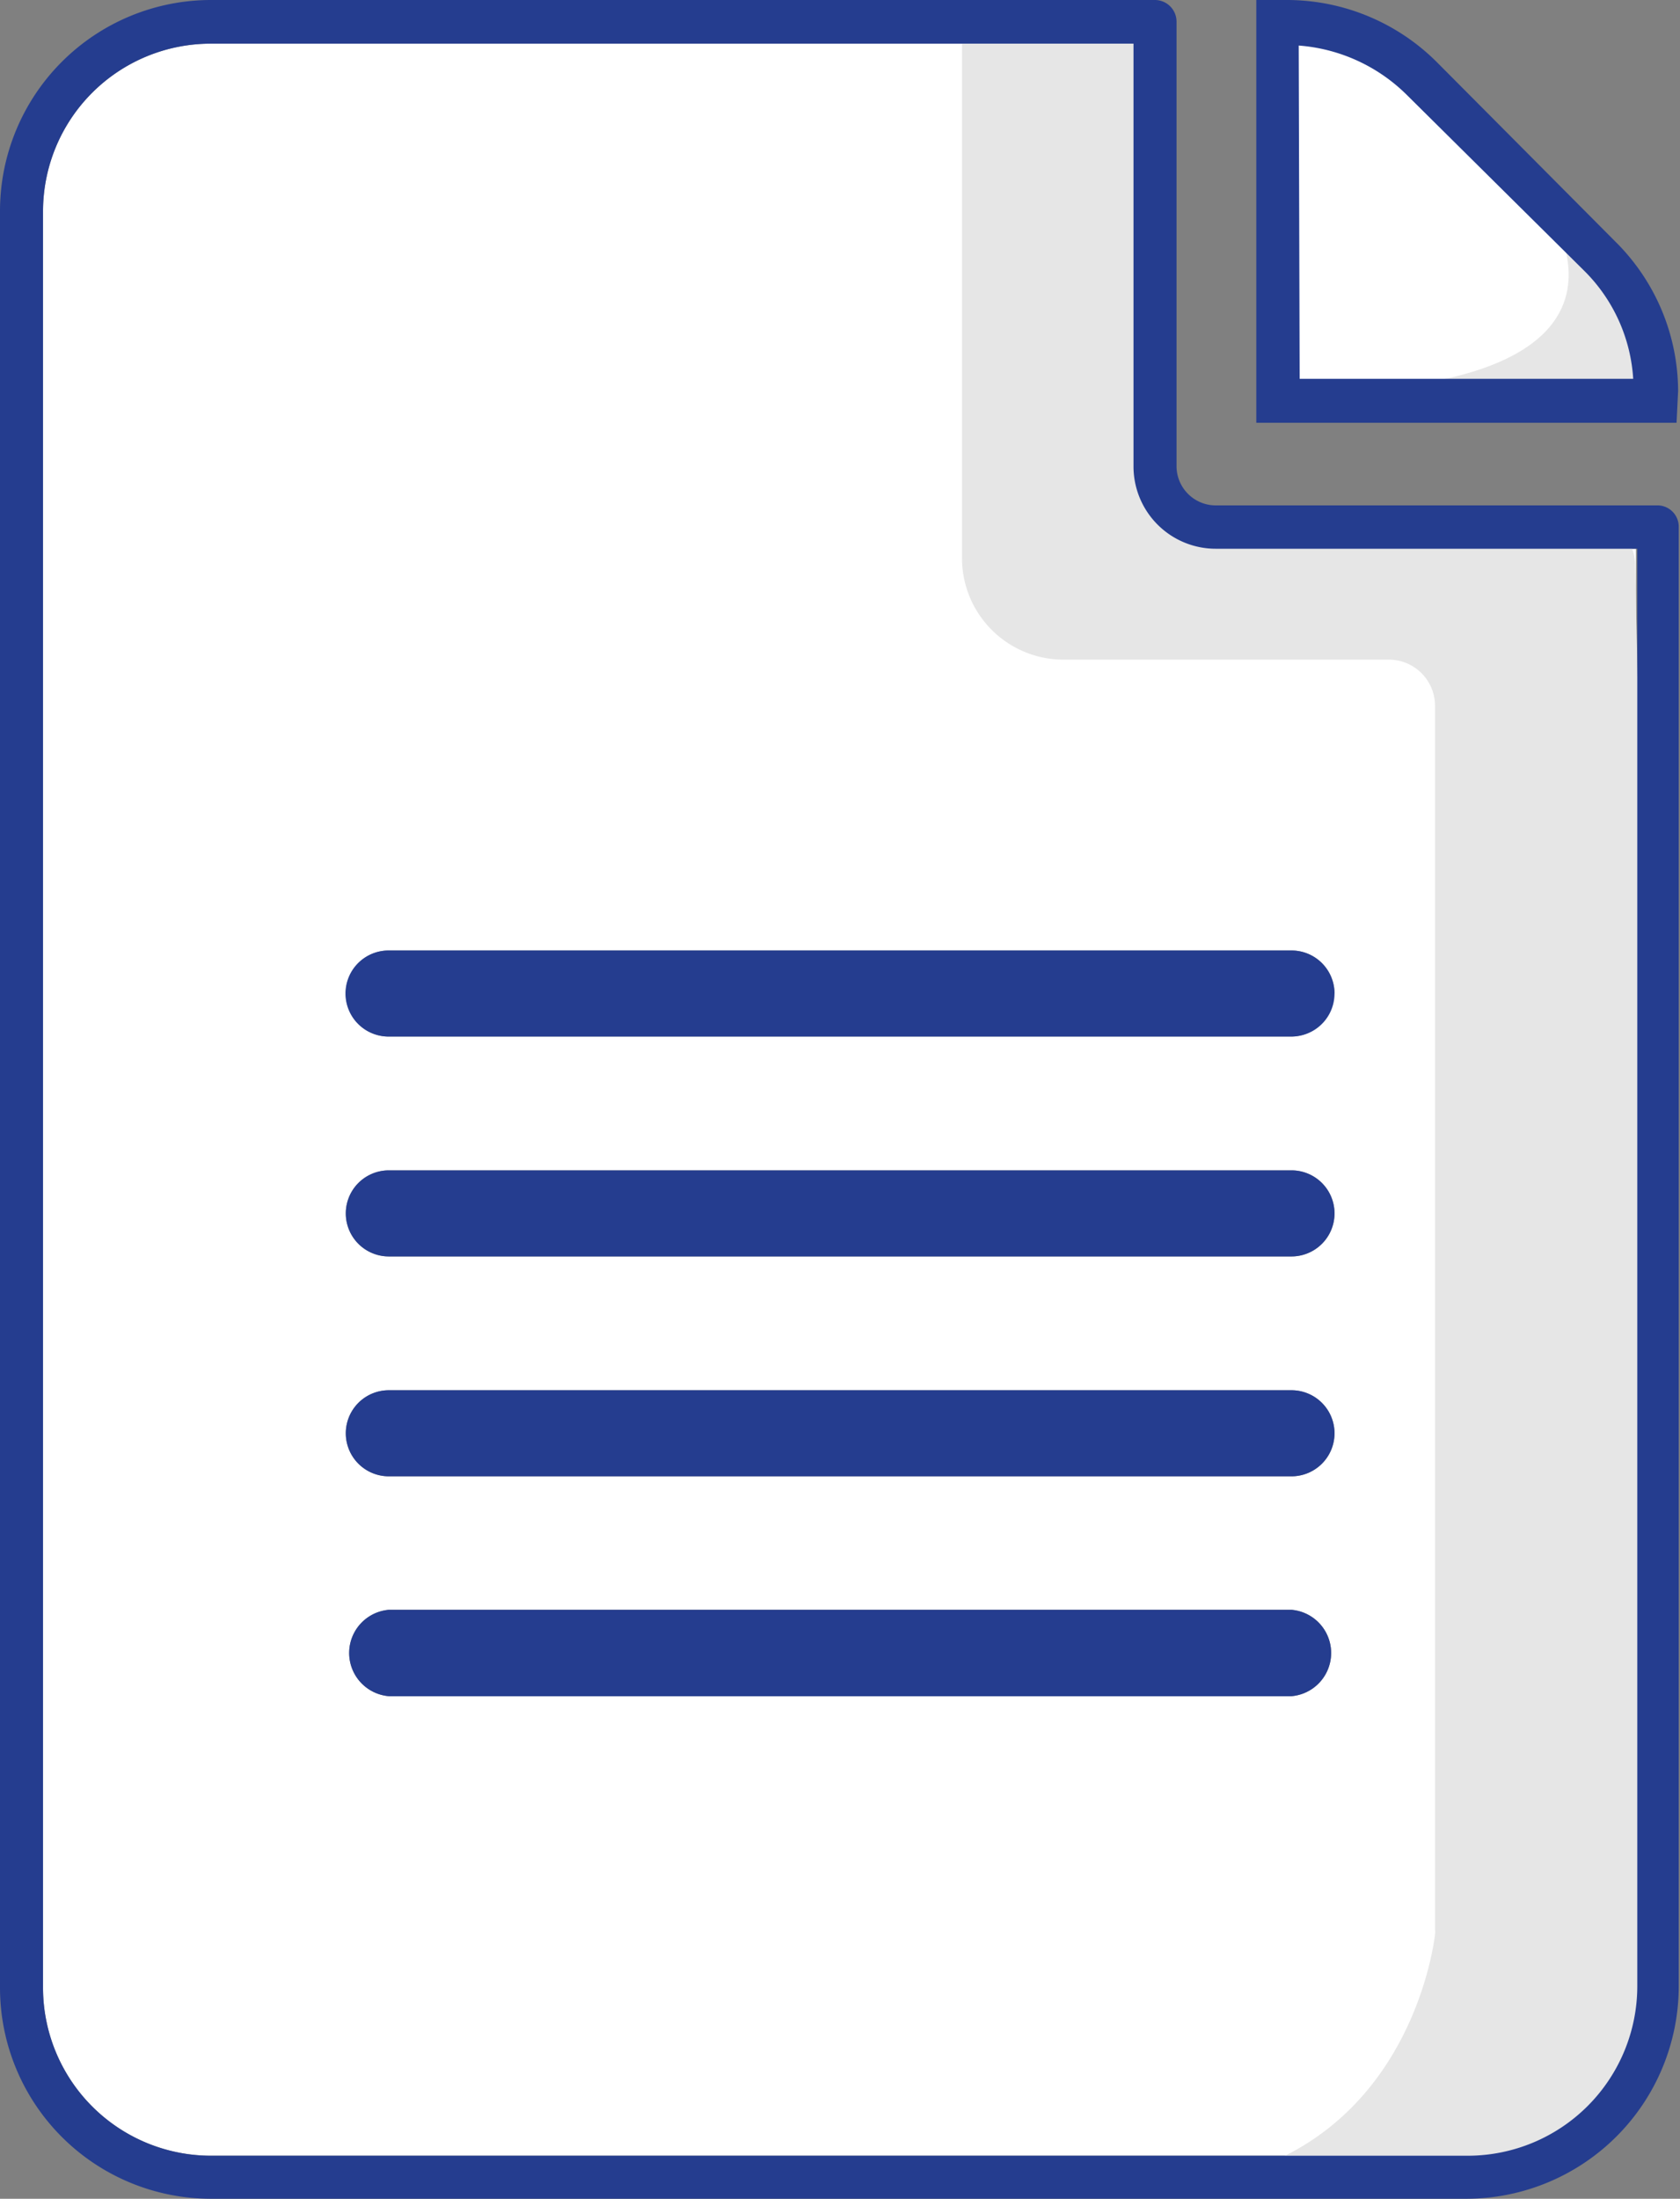 <svg xmlns="http://www.w3.org/2000/svg" viewBox="0 0 53.49 70"><rect x="0" y="0" width="53.49" height="70" fill="#808080" stroke="none"/><defs><style>.cls-1{fill:#fff;}.cls-2{fill:#e6e6e6;}.cls-3{fill:#253d8f;}</style></defs><title>s-report</title><g id="Layer_2" data-name="Layer 2"><g id="Layer_1-2" data-name="Layer 1"><path class="cls-1" d="M52.68,12.42a6,6,0,0,0-1.76-4.27L45.27,2.47A6.09,6.09,0,0,0,41,.7h-.34V12.76h12Z"/><path class="cls-2" d="M49,6.21s5,6.3-8,6.3H53S53,8.91,49,6.21Z"/><path class="cls-1" d="M36.09,14.84V1.39H6.7A5.34,5.34,0,0,0,1.37,6.73V63.28A5.35,5.35,0,0,0,6.7,68.63h40a5.4,5.4,0,0,0,5.39-5.4V17.47H38.71A2.62,2.62,0,0,1,36.09,14.84Zm5,39.16H12.38a1.38,1.38,0,0,1,0-2.75H41.12a1.38,1.38,0,0,1,0,2.75Zm0-7H12.38a1.37,1.37,0,0,1,0-2.74H41.12a1.37,1.37,0,0,1,0,2.74Zm0-7H12.38a1.37,1.37,0,0,1,0-2.74H41.12a1.37,1.37,0,0,1,0,2.74Zm1.37-8.37A1.37,1.37,0,0,1,41.12,33H12.38a1.37,1.37,0,1,1,0-2.74H41.12A1.37,1.37,0,0,1,42.49,31.63Z"/><path class="cls-2" d="M52.06,17.94a1.49,1.49,0,0,0-1.47-1.44H49.21a1.5,1.5,0,0,0-.37,0l-.82,0H45.69v.14L38.22,17c-.45,0-.86-1.2-1.18-1.52a1.72,1.72,0,0,1-.51-1.24V.81a.71.71,0,0,0-.79-.7L30.63,1V17.78A3.23,3.23,0,0,0,33.86,21H44.22a1.47,1.47,0,0,1,1.47,1.48V61.41a1,1,0,0,1,0,.18c-.1.83-1.13,7-7.65,7.91h8.84a1.32,1.32,0,0,0,.34,0c1-.23,5.82-1.68,5.82-8Z"/><path class="cls-3" d="M53.38,13.46H40V0h1a6.76,6.76,0,0,1,4.77,2l5.66,5.69a6.72,6.72,0,0,1,2,4.76Zm-12-1.4H52a5.3,5.3,0,0,0-1.54-3.42L44.77,3a5.47,5.47,0,0,0-3.42-1.55Z"/><path class="cls-3" d="M52.81,16.09H38.71a1.25,1.25,0,0,1-1.25-1.25V.7A.69.69,0,0,0,36.77,0H6.7A6.72,6.72,0,0,0,0,6.73V63.28A6.72,6.72,0,0,0,6.7,70h40a6.77,6.77,0,0,0,6.75-6.77V16.78A.68.68,0,0,0,52.81,16.09Zm-.68,47.14a5.4,5.4,0,0,1-5.39,5.4H6.7a5.35,5.35,0,0,1-5.33-5.35V6.73A5.34,5.34,0,0,1,6.7,1.39H36.09V14.84a2.62,2.62,0,0,0,2.62,2.63H52.13Z"/><path class="cls-3" d="M11,31.63A1.37,1.37,0,0,0,12.38,33H41.12a1.37,1.37,0,1,0,0-2.74H12.38A1.37,1.37,0,0,0,11,31.63Z"/><path class="cls-3" d="M41.12,37.26H12.38a1.37,1.37,0,0,0,0,2.74H41.12a1.37,1.37,0,0,0,0-2.74Z"/><path class="cls-3" d="M41.12,44.26H12.38a1.37,1.37,0,0,0,0,2.74H41.12a1.37,1.37,0,0,0,0-2.74Z"/><path class="cls-3" d="M41.12,51.25H12.38a1.38,1.38,0,0,0,0,2.75H41.12a1.38,1.38,0,0,0,0-2.75Z"/></g></g></svg>
